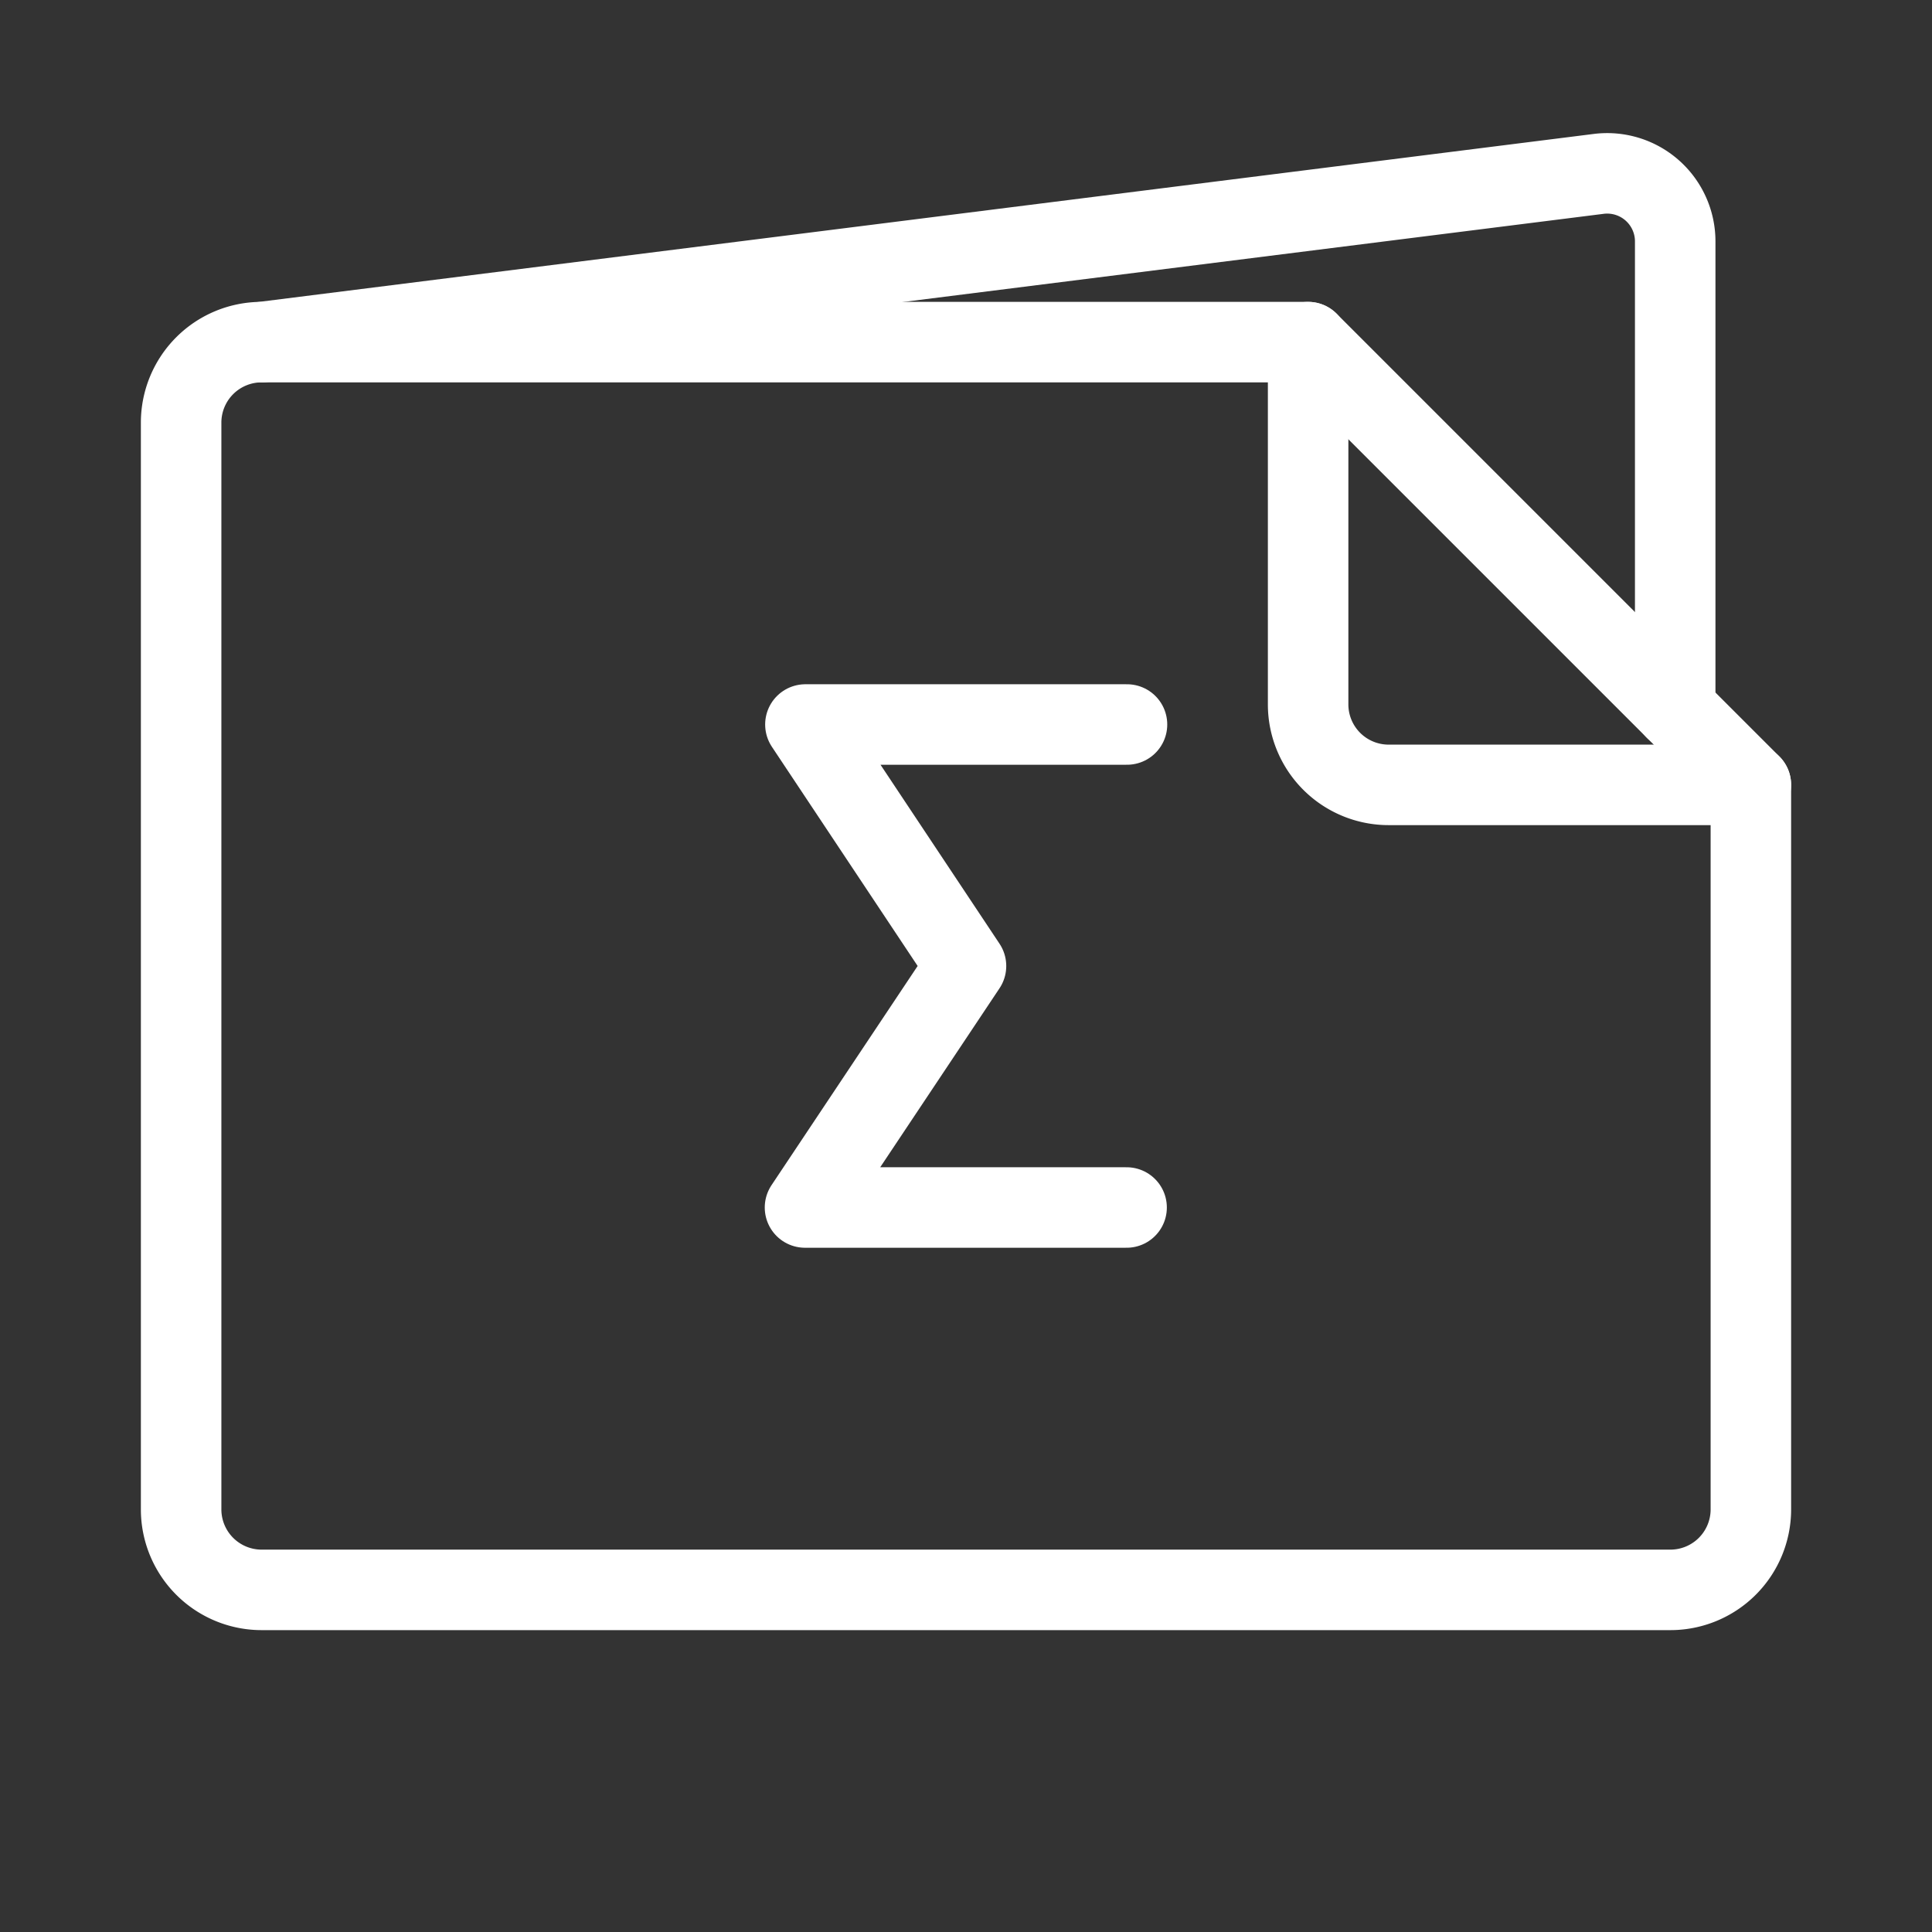 <svg xmlns="http://www.w3.org/2000/svg" viewBox="0 0 48 48"><rect x="0" y="0" width="48" height="48" fill="#333333" stroke="none"/><defs><style>.a{stroke-width:2px;stroke-width:2px;fill:none;stroke:#fff;stroke-linecap:round;stroke-linejoin:round;}</style></defs><path class="a" d="M32.5,8.5v9a2,2,0,0,0,2,2h9v18a2,2,0,0,1-2,2H6.5a2,2,0,0,1-2-2v-27a2,2,0,0,1,2-2Z"/><line class="a" x1="43.5" y1="19.5" x2="32.5" y2="8.5"/><polyline class="a" points="27.99 30 20 30 24 24 20.01 18 28 18"/><path class="a" d="M41.62,17.62V6a1.69,1.69,0,0,0-1.9-1.68L6.5,8.5"/></svg>